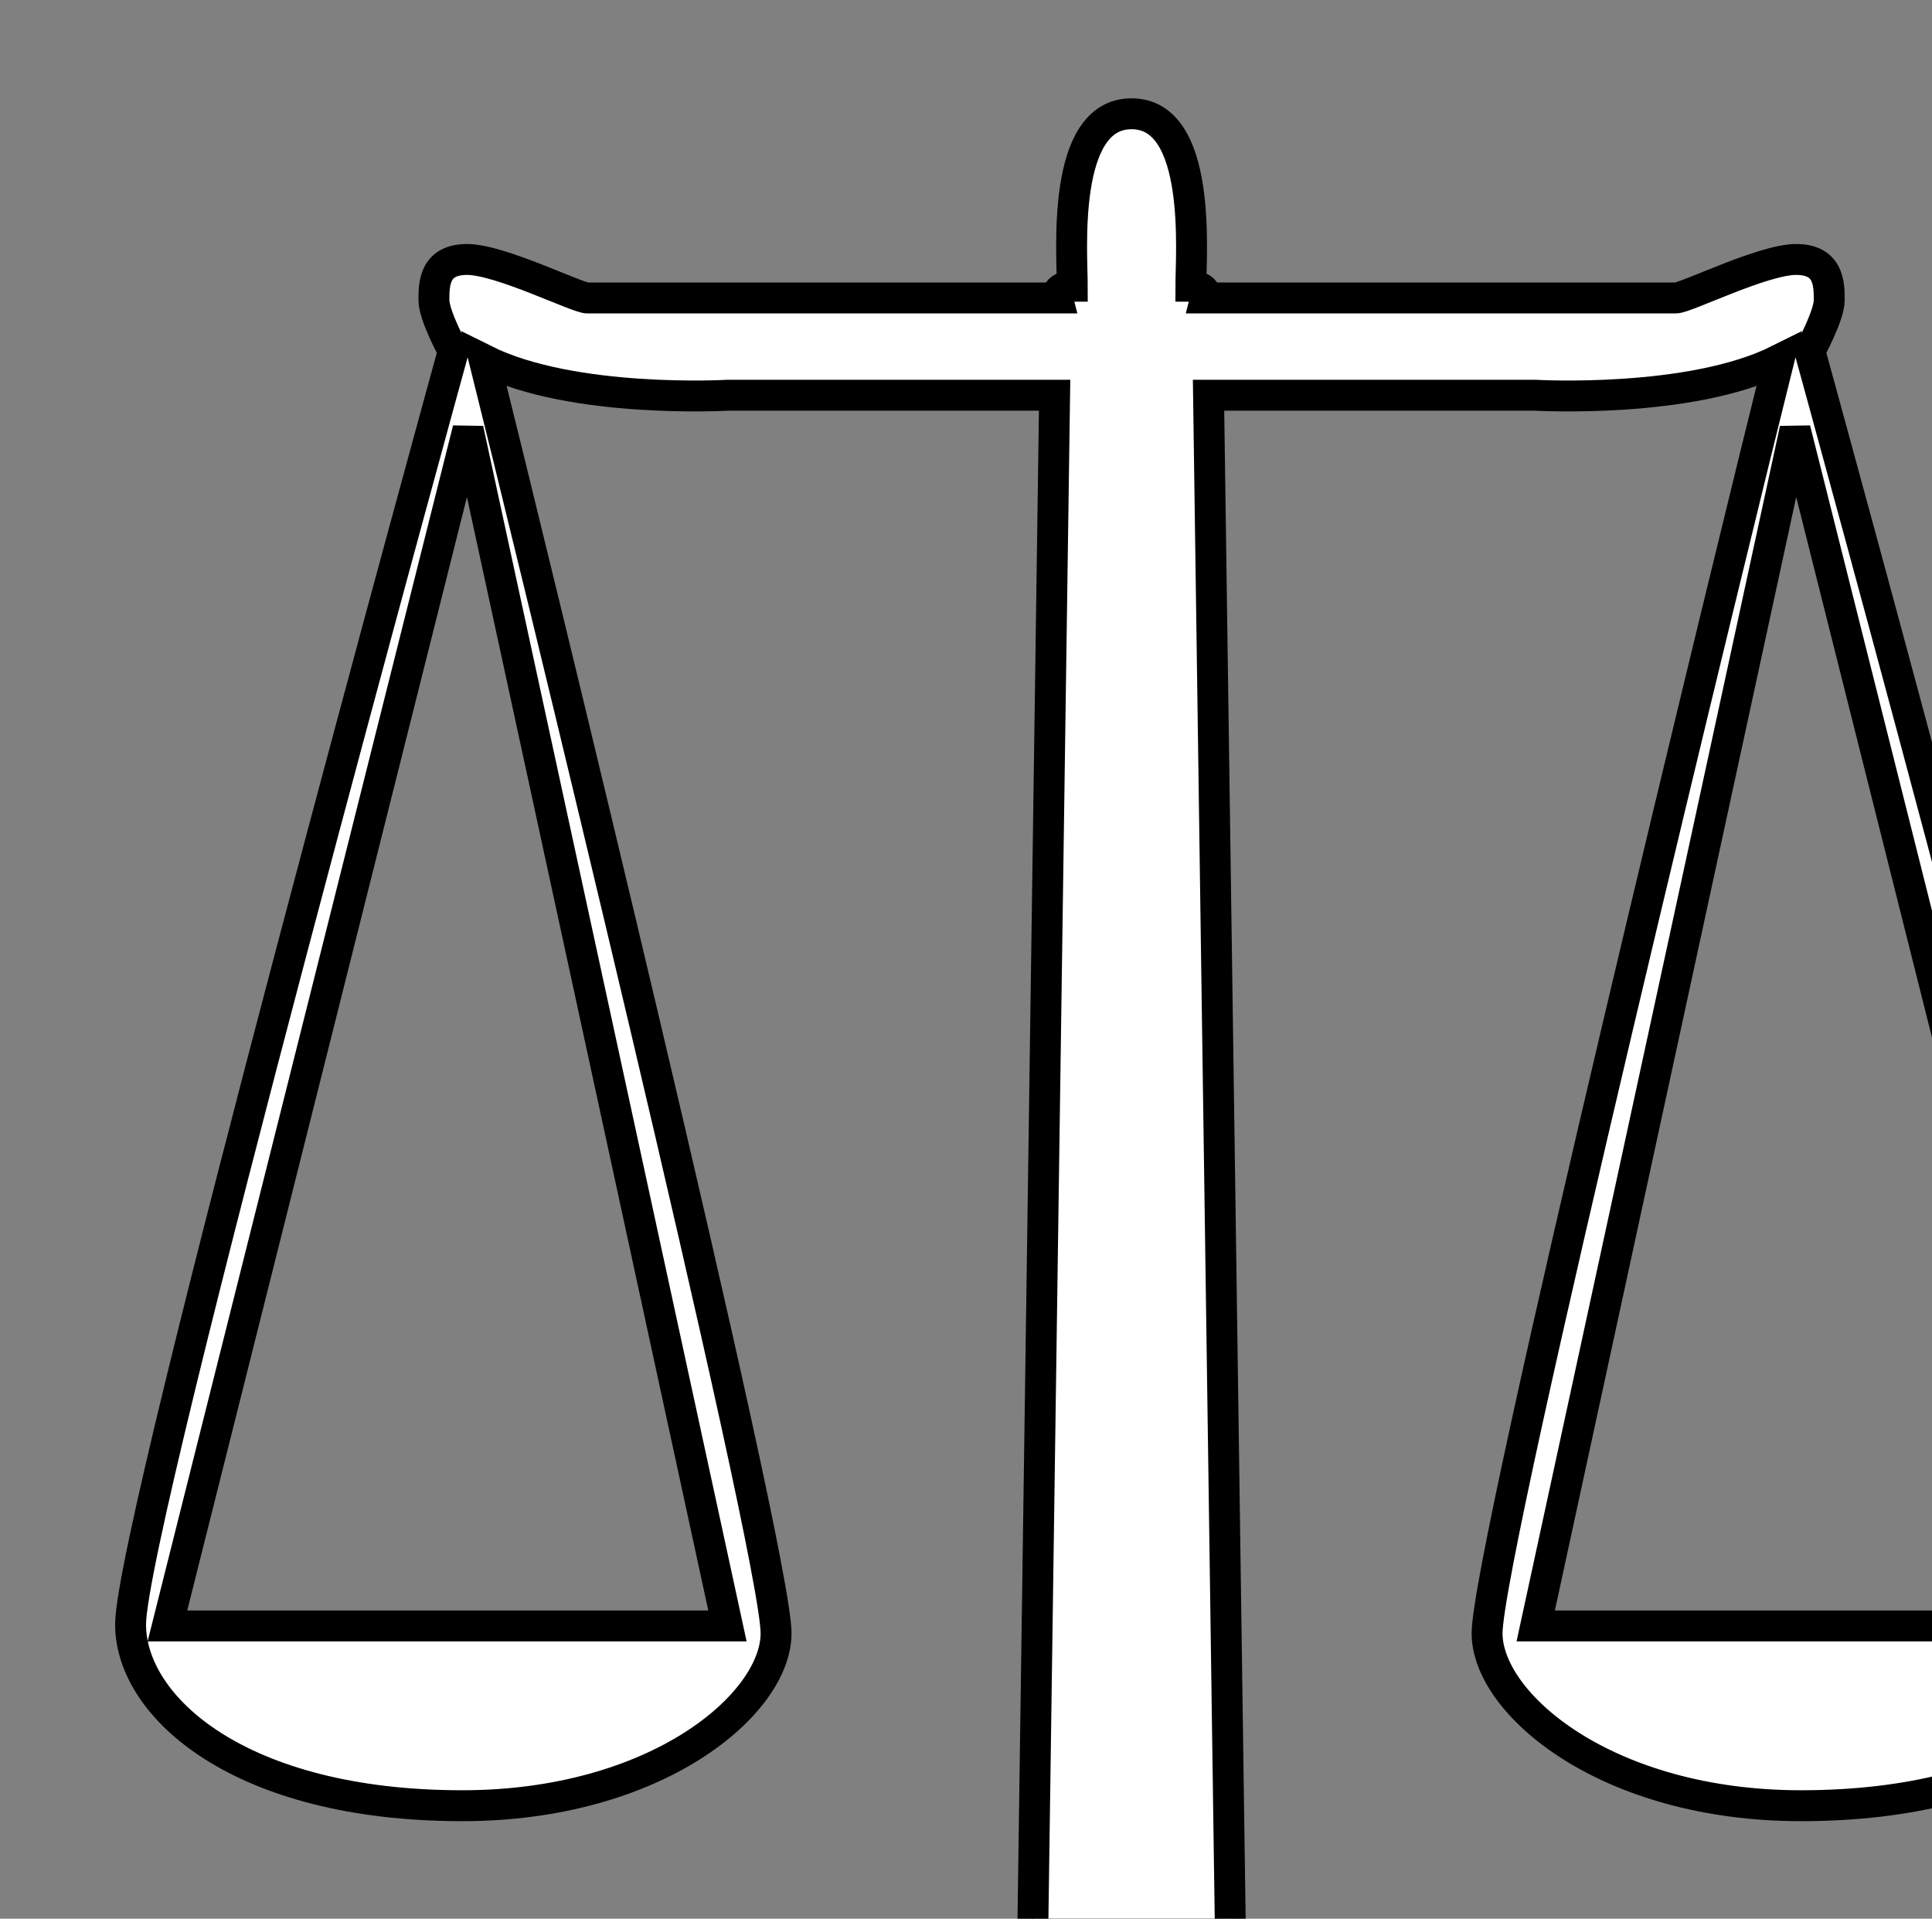 <?xml version="1.0" encoding="UTF-8" standalone="no"?>
<svg
   xmlns:dc="http://purl.org/dc/elements/1.1/"
   xmlns:cc="http://creativecommons.org/ns#"
   xmlns:rdf="http://www.w3.org/1999/02/22-rdf-syntax-ns#"
   xmlns:svg="http://www.w3.org/2000/svg"
   xmlns="http://www.w3.org/2000/svg"
   xmlns:sodipodi="http://sodipodi.sourceforge.net/DTD/sodipodi-0.dtd"
   xmlns:inkscape="http://www.inkscape.org/namespaces/inkscape"
   version="1.0"
   width="500"
   height="496.518"
   viewBox="0 0 500 496.518"
   id="svg1937"
   xml:space="preserve"
   sodipodi:version="0.32"
   inkscape:version="0.46"
   sodipodi:docname="scale.svg"
   inkscape:output_extension="org.inkscape.output.svg.inkscape"><rect x="0" y="0" width="500" height="496.518" fill="#808080" stroke="none"/><defs
   id="defs6"><inkscape:perspective
     sodipodi:type="inkscape:persp3d"
     inkscape:vp_x="0 : 248.25879 : 1"
     inkscape:vp_y="0 : 1000 : 0"
     inkscape:vp_z="500 : 248.25879 : 1"
     inkscape:persp3d-origin="250 : 165.50586 : 1"
     id="perspective10" /></defs><sodipodi:namedview
   inkscape:window-height="721"
   inkscape:window-width="1024"
   inkscape:pageshadow="2"
   inkscape:pageopacity="0.0"
   guidetolerance="10.0"
   gridtolerance="10.0"
   objecttolerance="10.0"
   borderopacity="1.0"
   bordercolor="#666666"
   pagecolor="#ffffff"
   id="base"
   showgrid="false"
   inkscape:zoom="0.66245342"
   inkscape:cx="470.60548"
   inkscape:cy="248.25879"
   inkscape:window-x="-4"
   inkscape:window-y="-4"
   inkscape:current-layer="svg1937" />
<path
   d="M 397.15,422.641 L 542.083,422.641 L 464.277,112.944 L 397.15,422.641 z M 136.479,545.83 C 144.489,513.792 266.917,506.927 266.917,506.927 L 272.638,104.17 L 187.968,104.17 C 187.968,104.17 147.921,106.459 125.037,95.017 C 135.335,136.208 200.554,403.186 200.554,424.545 C 200.554,442.852 169.657,469.168 119.316,469.168 C 61.722,469.168 33.502,443.617 33.502,422.257 C 33.502,395.94 117.028,92.729 117.028,92.729 C 117.028,92.729 112.009,83.598 112.009,79.55 C 112.009,75.503 112.009,69.029 120.586,69.029 C 129.163,69.029 149.066,78.998 151.733,78.998 C 154.402,78.998 273.403,78.998 273.403,78.998 C 273.403,78.998 272.638,75.948 277.215,75.948 C 277.215,67.556 274.252,31.324 292.559,31.324 C 310.866,31.324 307.903,67.556 307.903,75.948 C 312.48,75.948 311.715,78.998 311.715,78.998 C 311.715,78.998 430.716,78.998 433.384,78.998 C 436.052,78.998 455.955,69.029 464.532,69.029 C 473.11,69.029 473.11,75.503 473.11,79.55 C 473.11,83.598 468.09,92.729 468.09,92.729 C 468.09,92.729 551.616,395.94 551.616,422.257 C 551.616,443.617 523.396,469.168 465.801,469.168 C 415.461,469.168 384.564,442.852 384.564,424.545 C 384.564,403.186 449.783,136.208 460.081,95.017 C 437.197,106.459 397.15,104.17 397.15,104.17 L 312.48,104.17 L 318.201,506.927 C 318.201,506.927 440.629,513.792 448.639,545.83 C 416.602,545.83 168.517,545.83 136.479,545.83 z M 120.84,112.944 L 43.035,422.641 L 187.968,422.641 L 120.84,112.944 z"
   style="fill:#000000"
   id="path3"
   inkscape:export-filename="D:\Projectos\BabyFeed\src\BabyFeed\icons\weight.png"
   inkscape:export-xdpi="11.0238"
   inkscape:export-ydpi="11.0238" />
<path
   d="M 397.442,420.756 L 542.375,420.756 L 464.569,111.059 L 397.442,420.756 z M 136.771,543.944 C 144.78,511.906 267.209,505.041 267.209,505.041 L 272.93,102.285 L 188.26,102.285 C 188.26,102.285 148.213,104.573 125.329,93.131 C 135.627,134.322 200.846,401.3 200.846,422.659 C 200.846,440.966 169.948,467.283 119.608,467.283 C 62.014,467.283 33.794,441.731 33.794,420.371 C 33.794,394.055 117.32,90.843 117.32,90.843 C 117.32,90.843 112.301,81.712 112.301,77.665 C 112.301,73.617 112.301,67.144 120.878,67.144 C 129.454,67.144 149.357,77.113 152.025,77.113 C 154.694,77.113 273.695,77.113 273.695,77.113 C 273.695,77.113 272.93,74.062 277.507,74.062 C 277.507,65.671 274.544,29.439 292.851,29.439 C 311.158,29.439 308.195,65.671 308.195,74.062 C 312.772,74.062 312.007,77.113 312.007,77.113 C 312.007,77.113 431.008,77.113 433.676,77.113 C 436.344,77.113 456.247,67.144 464.824,67.144 C 473.402,67.144 473.402,73.617 473.402,77.665 C 473.402,81.712 468.382,90.843 468.382,90.843 C 468.382,90.843 551.908,394.055 551.908,420.371 C 551.908,441.731 523.688,467.283 466.093,467.283 C 415.753,467.283 384.856,440.966 384.856,422.659 C 384.856,401.3 450.075,134.322 460.373,93.131 C 437.489,104.573 397.442,102.285 397.442,102.285 L 312.772,102.285 L 318.492,505.041 C 318.492,505.041 440.921,511.906 448.931,543.944 C 416.894,543.944 168.808,543.944 136.771,543.944 z M 121.132,111.059 L 43.327,420.756 L 188.26,420.756 L 121.132,111.059 z"
   style="fill:#ffffff;stroke:#000000;stroke-width:8;stroke-miterlimit:4;stroke-dasharray:none"
   id="path2387"
   inkscape:export-filename="D:\Projectos\BabyFeed\src\BabyFeed\icons\weight.png"
   inkscape:export-xdpi="11.0238"
   inkscape:export-ydpi="11.0238" /></svg>